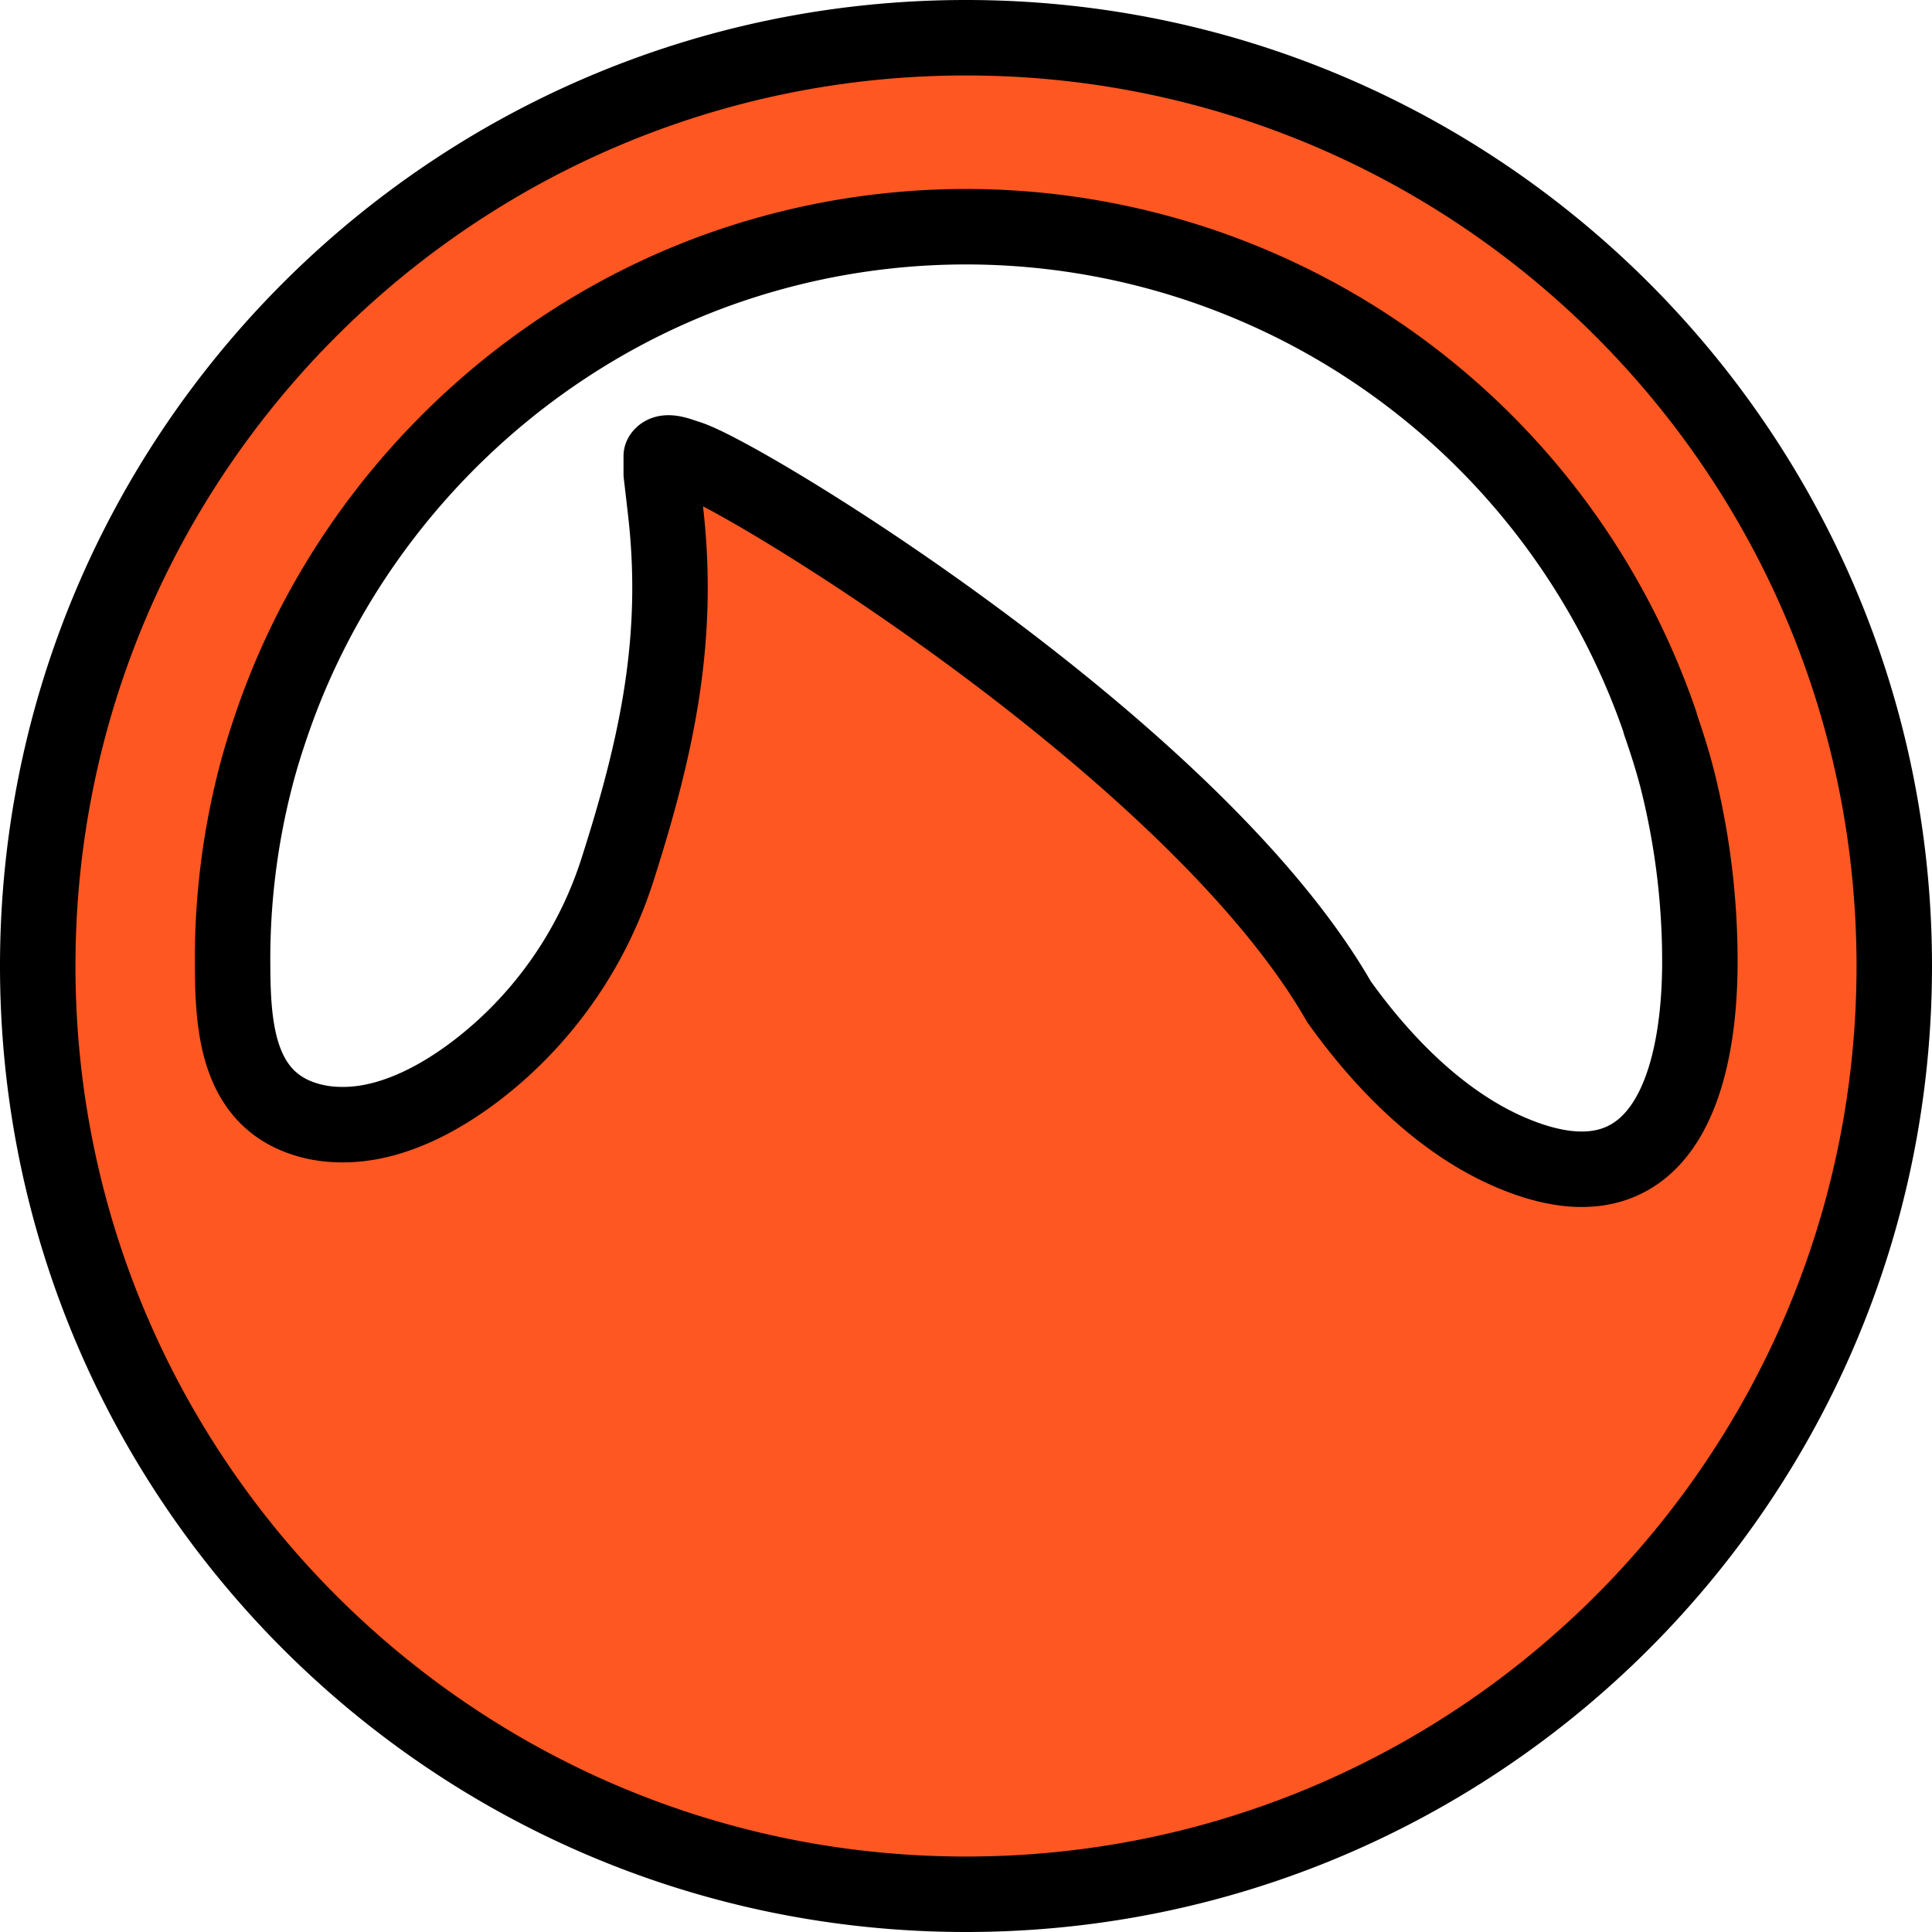 <?xml version="1.0" ?><svg viewBox="0 0 512 512" xmlns="http://www.w3.org/2000/svg"><defs><style>.cls-1{fill:#ff5722;stroke:#000;stroke-linecap:round;stroke-linejoin:round;stroke-width:20px;}</style></defs><g data-name="Layer 2" id="Layer_2"><g data-name="groove shark" id="groove_shark"><path class="cls-1" d="M256,10C120.18,10,10,120.14,10,256S120.18,502,256,502,502,391.82,502,256,391.82,10,256,10ZM182.24,121.31c-1.57-.43-5.81-2.37-7-.43l0,4.73c.34,2.9.68,5.76,1,8.62,4.15,34.34-1.92,62.82-12.58,96.18a108.84,108.84,0,0,1-30.08,47.15c-11.53,10.55-28,21.21-44.34,20.45a31.21,31.21,0,0,1-9-1.63c-17.5-5.91-18.51-24.86-18.6-40.38a192.88,192.88,0,0,1,6-49.6c1.27-5,2.8-9.9,4.49-14.79C91.18,136.14,135.46,91,191.05,71.25A194.45,194.45,0,0,1,440,191.64h-.07c1.7,4.89,3.26,9.75,4.55,14.76a197.66,197.66,0,0,1,6,49.63c-.25,31.49-10.36,66.17-49.81,49.51-18.67-7.87-34.26-23.89-45.82-40.07-38.55-67.21-158.81-140.2-172.65-144.16Z"/></g></g></svg>